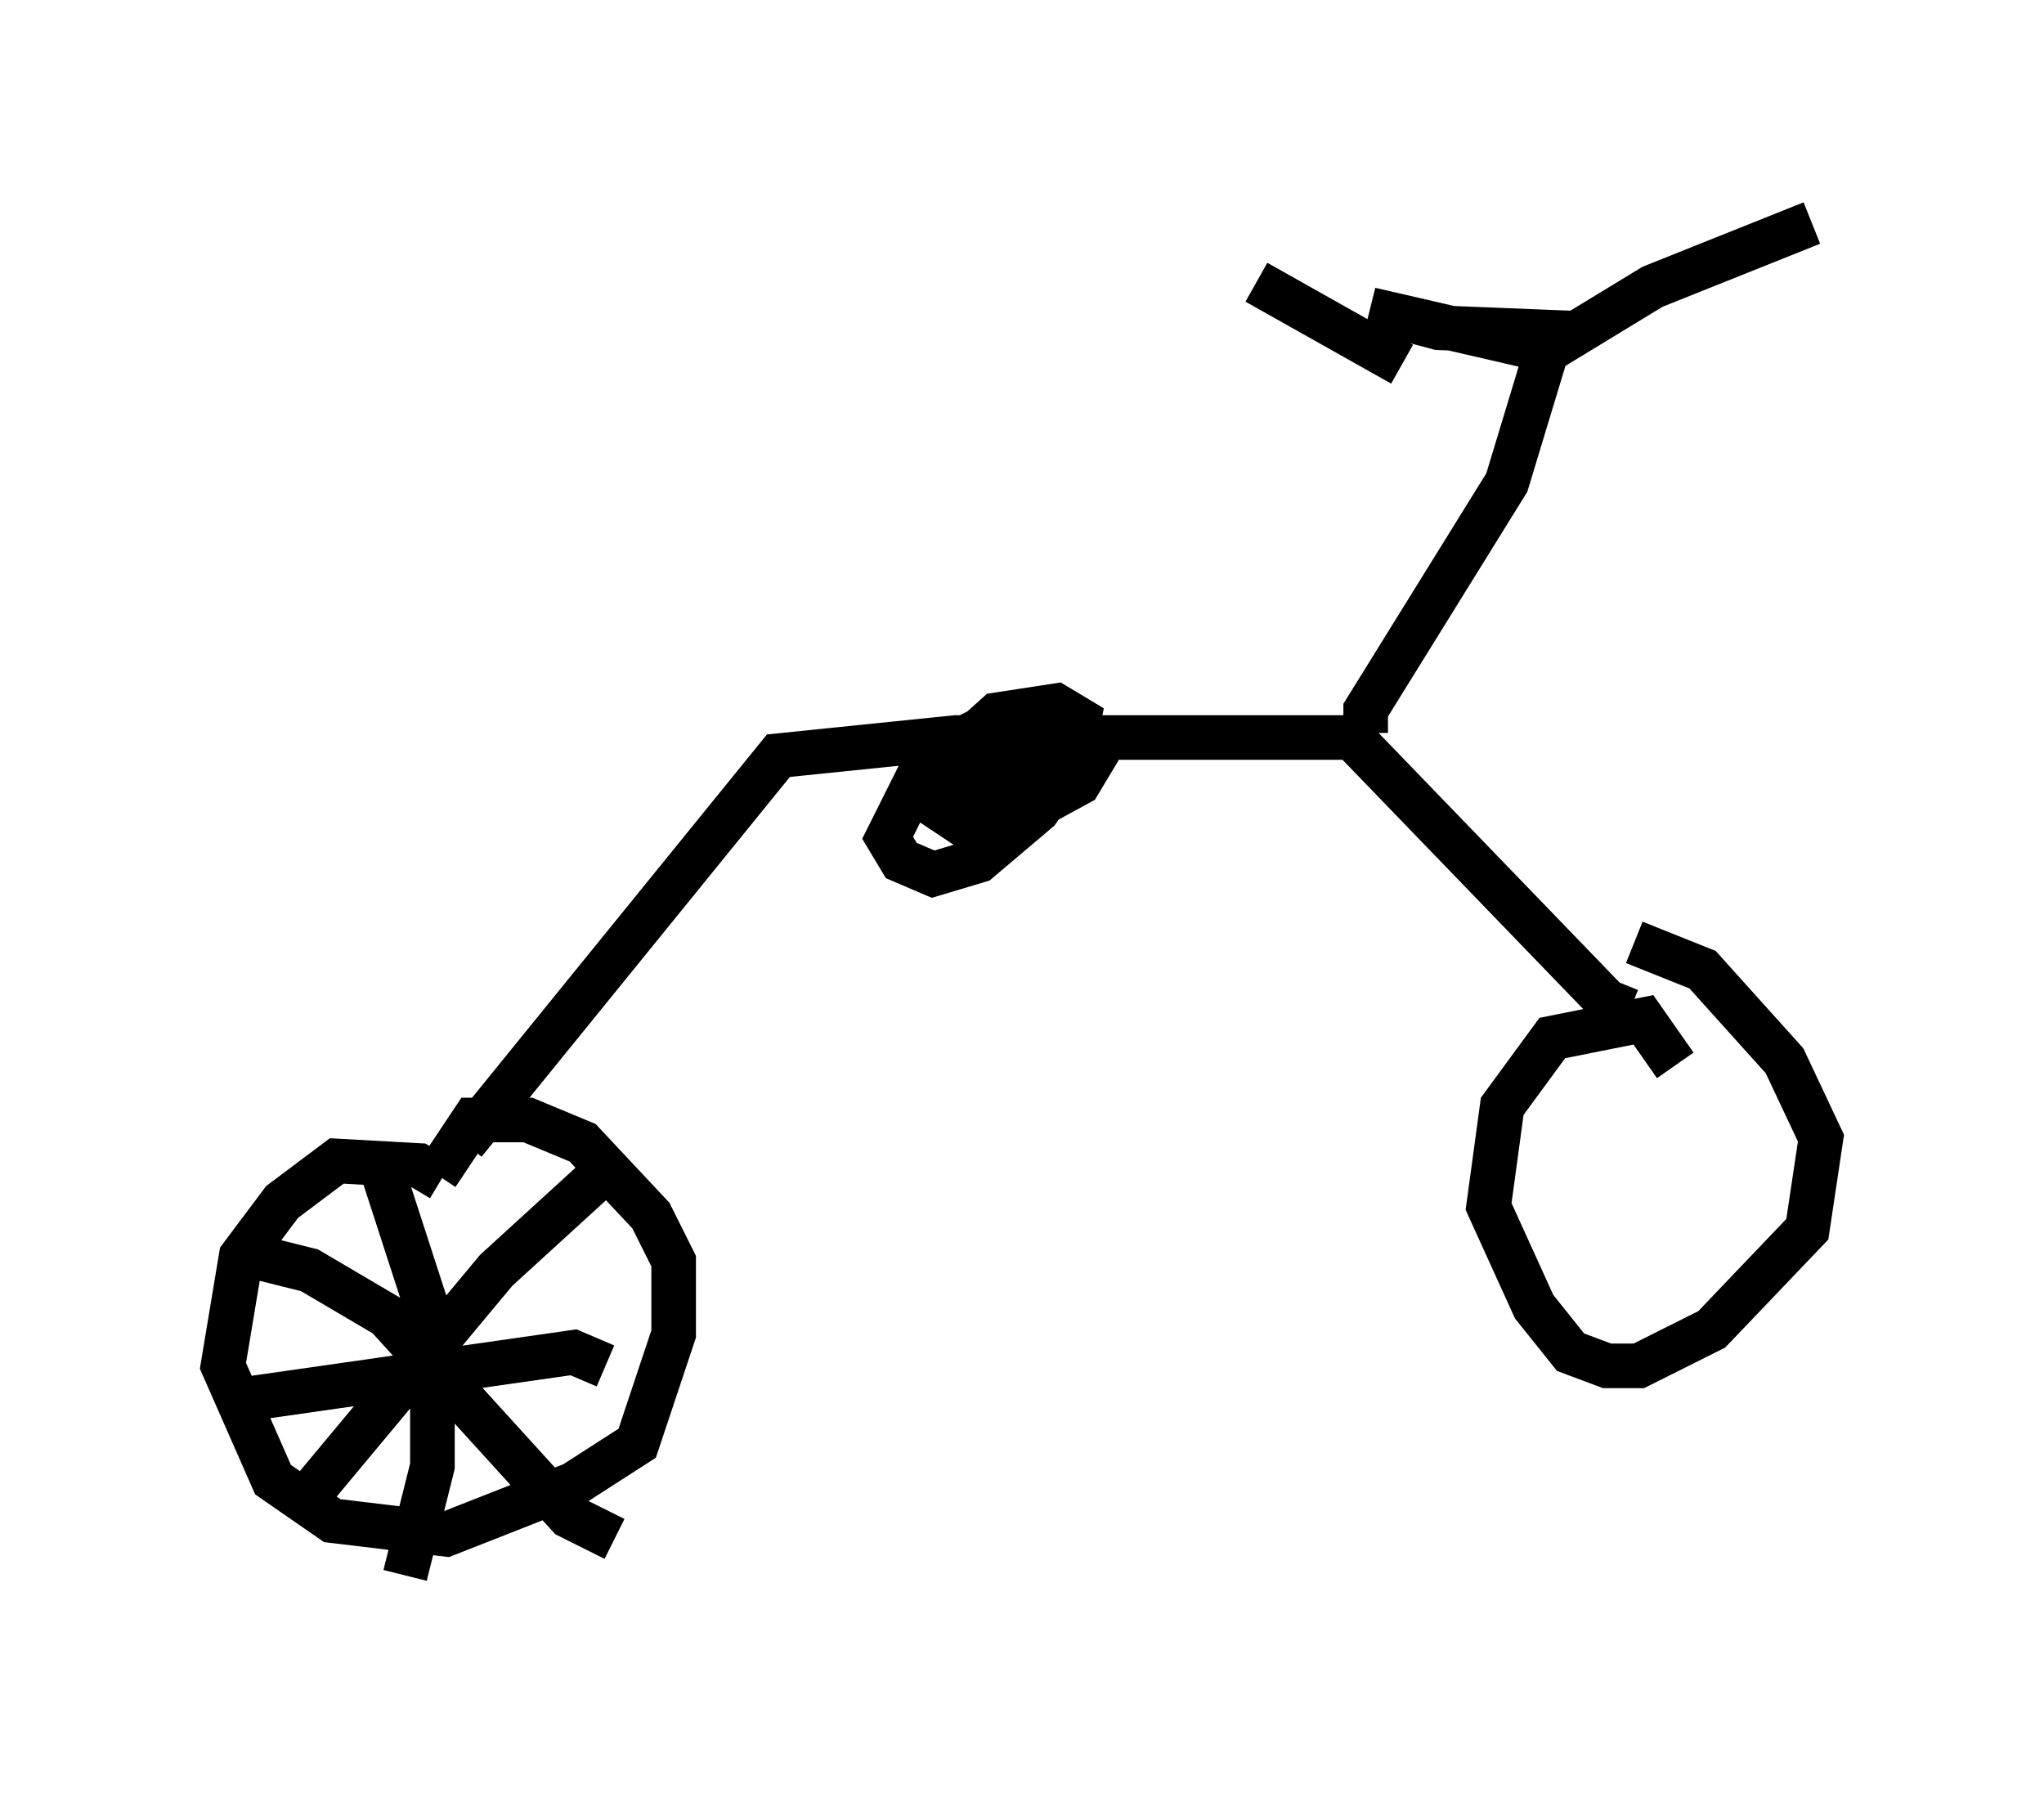 <?xml version="1.0" encoding="utf-8" ?>
<svg baseProfile="full" height="40.319" version="1.1" width="45.832" xmlns="http://www.w3.org/2000/svg" xmlns:ev="http://www.w3.org/2001/xml-events" xmlns:xlink="http://www.w3.org/1999/xlink"><defs /><rect fill="white" height="40.319" width="45.832" x="0" y="0" /><path d="M9.9, 25.621 m0.51, 0.0 l7.044, -8.677 3.981, -0.408 l8.881, 0.0 5.717, 5.921 l0.51, 0.204 m-26.644, 3.777 l-0.51, -0.306 -1.838, -0.102 l-1.225, 0.919 -0.919, 1.225 l-0.408, 2.45 1.123, 2.552 l1.327, 0.919 2.552, 0.306 l2.858, -1.123 1.429, -0.919 l0.817, -2.45 0.0, -1.633 l-0.51, -1.021 -1.531, -1.633 l-1.225, -0.51 -1.225, 0.0 l-0.817, 1.225 m27.767, -2.45 l-0.715, -1.021 -2.042, 0.408 l-1.123, 1.531 -0.306, 2.246 l1.021, 2.246 0.817, 1.021 l0.817, 0.306 0.715, 0.0 l1.633, -0.817 2.144, -2.246 l0.306, -2.042 -0.817, -1.735 l-1.838, -2.042 -1.531, -0.613 m-6.023, -4.696 l0.0, -0.51 3.165, -5.104 l1.021, -3.369 -2.552, -0.102 l-1.531, -0.408 3.981, 0.919 l2.348, -1.429 3.573, -1.429 m-9.188, 3.165 l-3.267, -1.838 m-5.41, 10.719 l-0.613, -0.306 -0.613, 1.021 l1.021, 0.51 0.919, -0.817 l0.102, -0.51 -0.51, -0.51 l-1.021, -0.102 -1.225, 0.613 l-0.919, 1.838 0.306, 0.51 l0.715, 0.306 1.021, -0.306 l1.327, -1.123 0.715, -1.021 l0.204, -1.021 -0.51, -0.306 l-1.327, 0.204 -1.021, 0.919 l-0.204, 0.613 0.0, 0.613 l0.613, 0.408 1.531, -1.735 l0.204, -0.613 -0.51, -0.204 l-1.021, 0.919 -0.102, 0.51 l0.408, 0.613 0.817, 0.102 l1.123, -0.613 0.306, -0.51 l-0.306, -0.51 -0.715, 0.0 l-1.633, 1.327 m-13.373, 8.065 l1.225, 3.777 0.0, 3.165 l-0.613, 2.45 m-4.083, -3.879 l7.861, -1.123 0.715, 0.306 m-7.044, 3.369 l4.594, -5.513 2.348, -2.144 m-8.167, 1.735 l1.633, 0.408 1.735, 1.021 l4.083, 4.492 1.021, 0.51 " fill="none" stroke="black" stroke-width="1" /></svg>